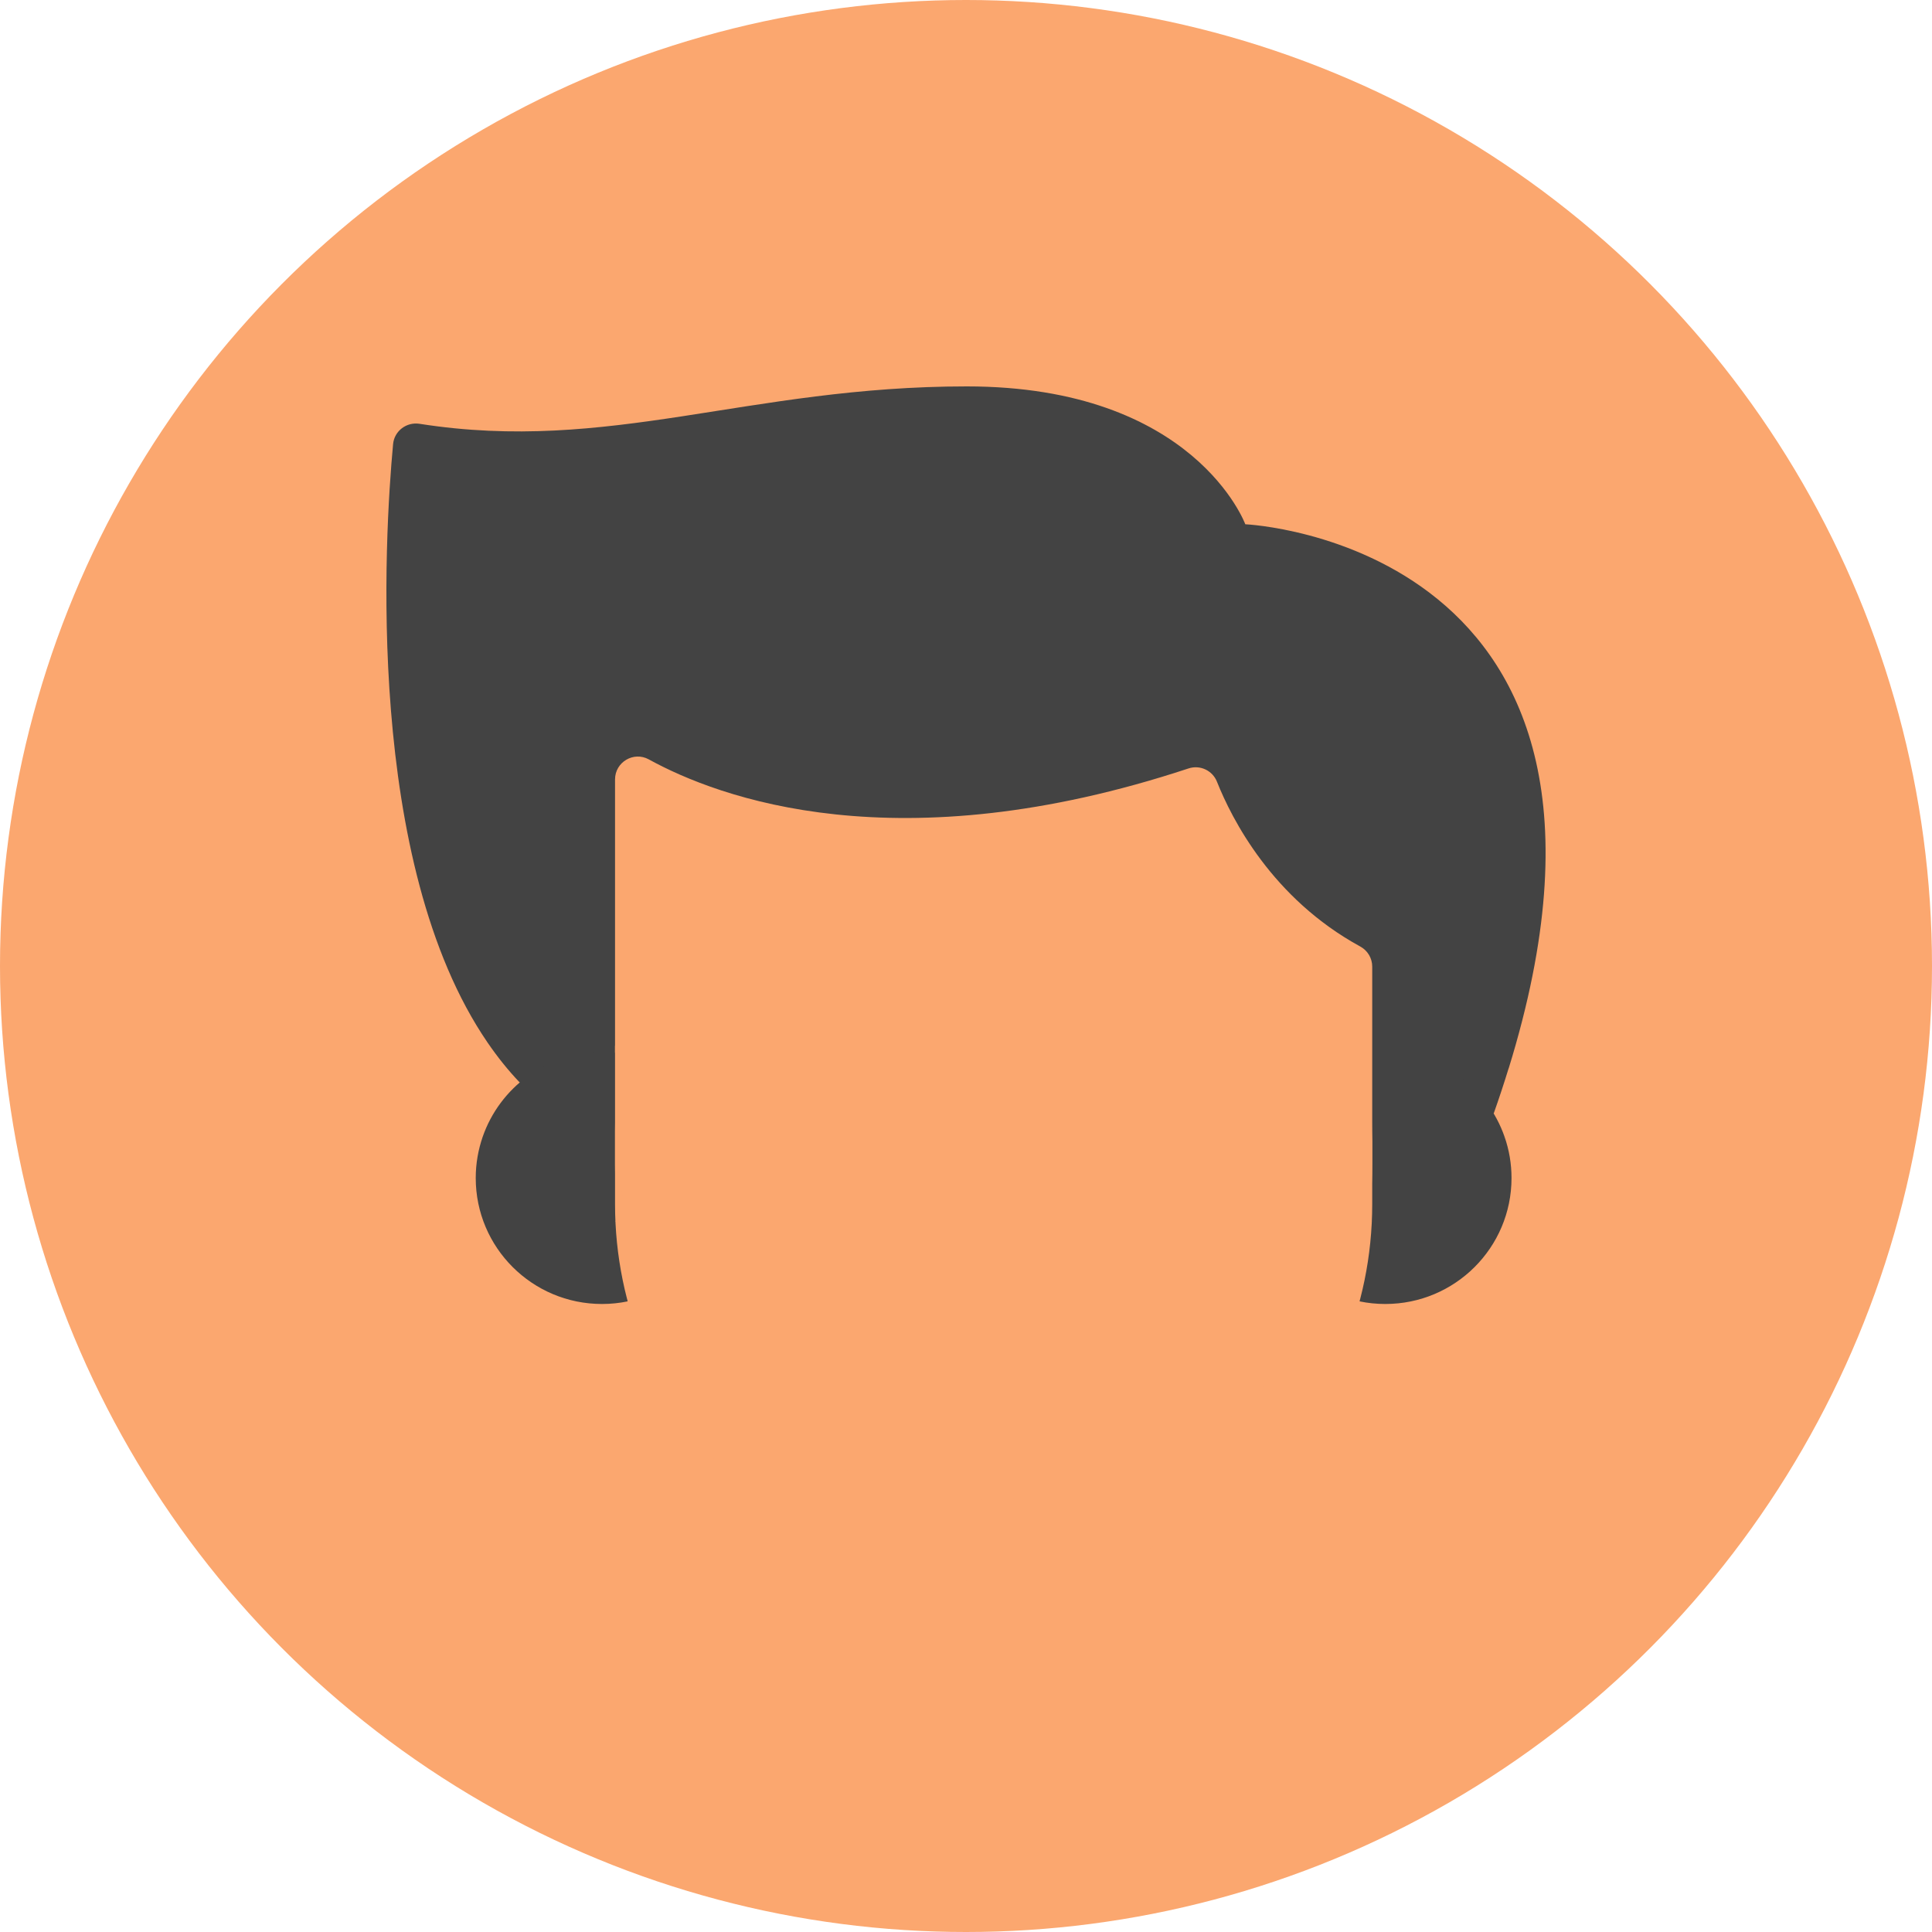 <svg width="50" height="50" viewBox="0 0 50 50" fill="none" xmlns="http://www.w3.org/2000/svg">
<circle cx="25" cy="25" r="25" fill="#FBA76F"/>
<path d="M39.043 27.655C43.249 14.054 32.228 13.568 32.228 13.568C32.228 13.568 30.918 10 25.02 10C19.357 10 15.775 11.739 10.858 10.968C10.52 10.915 10.204 11.154 10.173 11.495C9.952 13.871 9.431 22.325 12.618 26.981L39.043 27.655Z" fill="#434343"/>
<path d="M15.579 25.099C14.268 25.099 13.139 25.869 12.618 26.981C12.872 27.352 13.148 27.698 13.451 28.015L15.917 28.094V25.116C15.806 25.105 15.693 25.099 15.579 25.099V25.099Z" fill="#434343"/>
<path d="M38.657 28.817C38.798 28.419 38.925 28.033 39.041 27.655C38.719 26.193 37.414 25.099 35.852 25.099C35.737 25.099 35.625 25.105 35.514 25.116V28.717L38.657 28.817Z" fill="#434343"/>
<path d="M12.491 29.423C12.491 30.708 13.713 32.649 15.144 32.649L15.928 31.6L16.948 31.163L15.917 27.244C15.806 27.233 15.693 27.227 15.579 27.227C14.149 27.227 12.933 28.145 12.491 29.423V29.423Z" fill="#434343"/>
<path d="M15.579 31.619C14.148 31.619 12.933 30.701 12.491 29.423C12.376 29.756 12.312 30.114 12.312 30.487C12.312 32.288 13.775 33.747 15.579 33.747C15.807 33.747 16.03 33.724 16.245 33.679L16.609 32.65L15.928 31.6C15.813 31.612 15.697 31.619 15.579 31.619V31.619Z" fill="#434343"/>
<path d="M38.939 29.423C38.939 30.708 37.718 32.649 36.287 32.649L35.503 31.6L34.482 31.163L35.514 27.244C35.624 27.233 35.737 27.227 35.851 27.227C37.282 27.227 38.497 28.145 38.939 29.423V29.423Z" fill="#434343"/>
<path d="M35.851 31.619C37.282 31.619 38.497 30.701 38.939 29.423C39.055 29.756 39.118 30.114 39.118 30.487C39.118 32.288 37.656 33.747 35.851 33.747C35.623 33.747 35.4 33.724 35.185 33.679L34.822 32.65L35.503 31.6C35.617 31.612 35.733 31.619 35.851 31.619V31.619Z" fill="#434343"/>
<path d="M35.204 24.496C35.394 24.6 35.513 24.798 35.513 25.015V29.034V30.132C35.513 35.531 31.127 39.908 25.715 39.908C20.304 39.908 15.917 35.531 15.917 30.132V29.034V20.172C15.917 19.723 16.398 19.437 16.791 19.653C18.599 20.647 23.222 22.378 30.759 19.887C31.057 19.789 31.379 19.939 31.495 20.231C31.879 21.196 32.923 23.252 35.204 24.496V24.496Z" fill="#FBA76F"/>
<path d="M25.715 38.811C20.304 38.811 15.917 34.434 15.917 29.034V31.163C15.917 36.562 20.304 40.94 25.715 40.94C31.127 40.94 35.513 36.562 35.513 31.163V29.034C35.513 34.434 31.127 38.811 25.715 38.811Z" fill="#FBA76F"/>
</svg>
